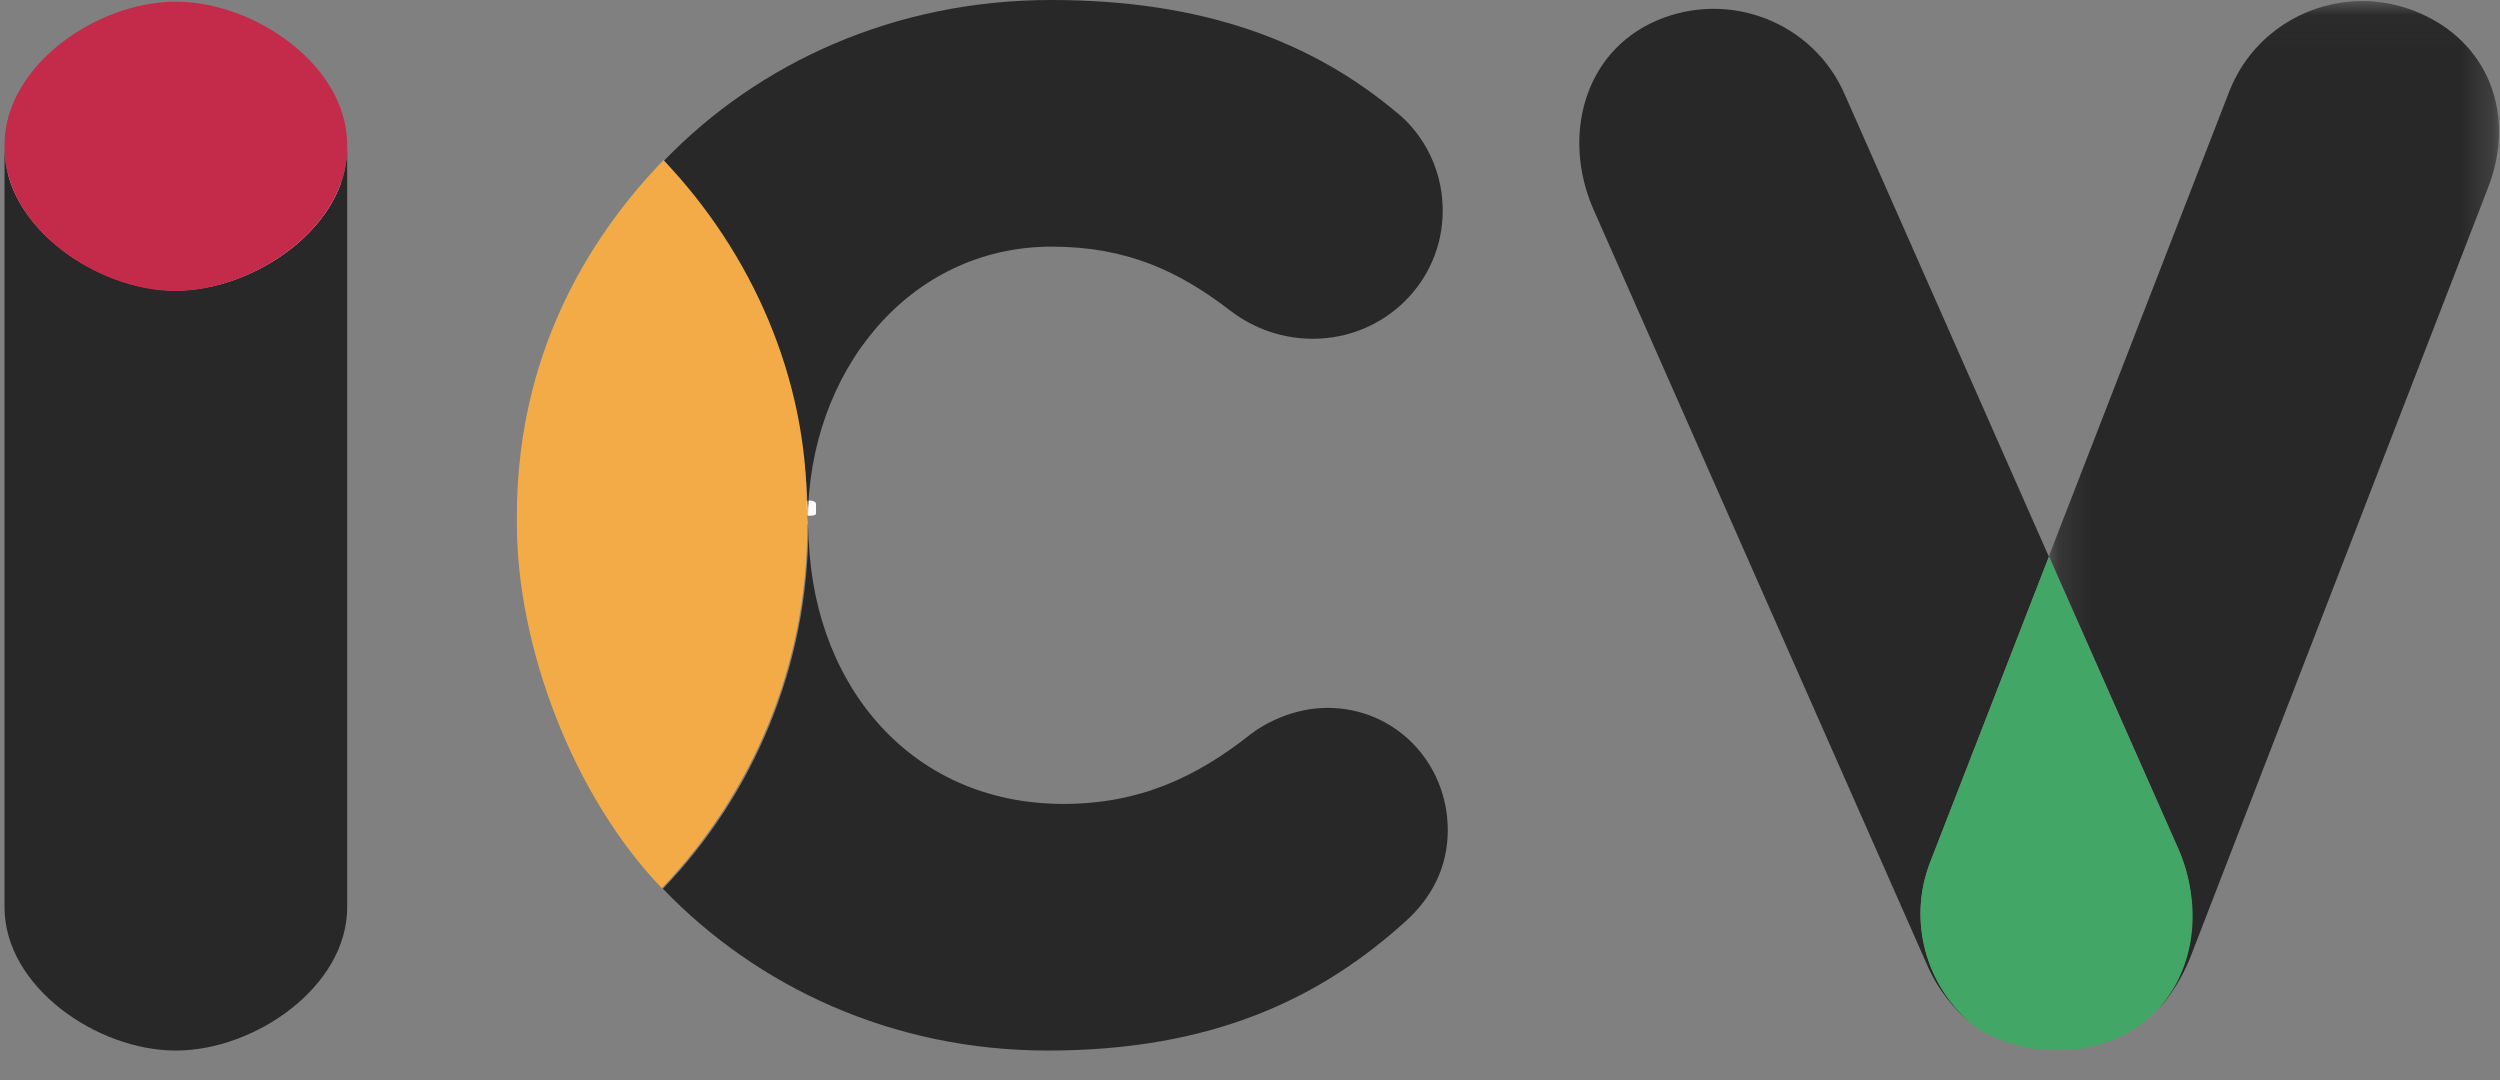 <?xml version="1.0" encoding="UTF-8" standalone="no"?>
<svg width="81px" height="35px" viewBox="0 0 81 35" version="1.1" xmlns="http://www.w3.org/2000/svg" xmlns:xlink="http://www.w3.org/1999/xlink">
    <rect x="0" y="0" width="81" height="35" fill="#808080" stroke="none"/>
    <!-- Generator: Sketch 42 (36781) - http://www.bohemiancoding.com/sketch -->
    <title>Page 1</title>
    <desc>Created with Sketch.</desc>
    <defs>
        <polygon id="path-1" points="14.748 0.035 14.748 32.673 0.164 32.673 0.164 0.035 14.748 0.035"></polygon>
    </defs>
    <g id="Page-1" stroke="none" stroke-width="1" fill="none" fill-rule="evenodd">
        <g id="Artboard-Copy-29" transform="translate(-68, -27)">
            <g id="Page-1" transform="translate(68.146, 27)">
                <polygon id="Fill-1" fill="#FFFFFF" points="0.127 14.598 10.903 14.598 10.903 5.206 0.127 5.206"></polygon>
                <g id="Group-21" transform="translate(0, 0)">
                    <path d="M26.293,16.333 C26.293,16.314 26.293,16.314 26.293,16.333 C26.293,16.314 26.293,16.314 26.293,16.333 C26.293,16.18 25.883,16.18 25.838,16.314 C25.838,16.448 25.929,16.582 25.929,16.716 L25.929,16.467 L25.793,16.467 C25.793,16.85 25.793,16.62 25.838,16.639 C25.929,16.735 26.293,16.735 26.293,16.639 L26.293,16.333 Z" id="Fill-2" fill="#FFFFFF"></path>
                    <path d="M5.552,9.411 C2.985,9.411 0,7.336 0,4.787 L0,29.397 C0,31.963 2.985,34.038 5.552,34.038 C8.118,34.038 11.103,31.963 11.103,29.397 L11.103,4.787 C11.103,7.336 8.118,9.411 5.552,9.411" id="Fill-4" fill="#282828"></path>
                    <path d="M5.552,0.055 C2.985,0.055 0,2.13 0,4.696 L0,4.787 C0,7.354 2.985,9.429 5.552,9.429 C8.118,9.411 11.103,7.336 11.103,4.787 L11.103,4.696 C11.103,2.13 8.118,0.055 5.552,0.055" id="Fill-6" fill="#C42B4A"></path>
                    <path d="M26.029,16.892 C26.029,12.068 29.287,7.991 33.929,7.991 C36.368,7.991 38.061,8.792 39.717,10.066 C40.263,10.484 41.173,10.976 42.393,10.976 C44.705,10.976 46.598,9.138 46.598,6.826 C46.598,5.242 45.742,4.15 45.123,3.659 C42.375,1.347 38.844,0 33.911,0 C28.832,0 24.427,2.039 21.369,5.206 C23.936,8.264 26.029,12.323 26.029,16.892" id="Fill-8" fill="#282828"></path>
                    <path d="M42.866,22.935 C41.774,22.935 40.846,23.426 40.373,23.79 C38.607,25.192 36.75,26.047 34.311,26.047 C29.251,26.047 26.047,22.025 26.047,17.019 C26.047,21.606 24.264,25.738 21.333,28.796 C24.391,31.981 28.778,34.038 33.802,34.038 C39.171,34.038 42.666,32.327 45.415,29.833 C46.216,29.105 46.762,28.122 46.762,26.903 C46.762,24.7 45.051,22.935 42.866,22.935" id="Fill-10" fill="#282828"></path>
                    <path d="M26.029,16.983 L25.993,16.4 C25.993,12.268 24.245,8.227 21.351,5.188 C18.384,8.264 16.6,12.141 16.6,16.728 L16.6,16.964 C16.6,20.896 18.384,25.738 21.297,28.778 C24.227,25.702 26.011,21.588 26.011,17.001 L26.011,16.983 L26.029,16.983 Z" id="Fill-12" fill="#F3AB48"></path>
                    <path d="M62.397,27.922 L66.238,18.038 L59.631,3.076 C58.611,0.71 55.863,-0.346 53.515,0.673 C51.167,1.693 50.457,4.423 51.476,6.771 L62.288,31.253 C62.634,32.054 63.162,32.709 63.762,33.183 C62.27,31.927 61.651,29.833 62.397,27.922" id="Fill-14" fill="#282828"></path>
                    <g id="Group-18" transform="translate(66.074, 0)">
                        <mask id="mask-2" fill="white">
                            <use xlink:href="#path-1"></use>
                        </mask>
                        <g id="Clip-17"></g>
                        <path d="M12.032,0.364 C9.647,-0.582 6.935,0.582 6.007,2.967 L0.164,18.02 L4.369,27.522 C5.115,29.233 4.842,31.29 3.731,32.673 C4.15,32.218 4.478,31.672 4.733,31.053 L14.38,6.116 C15.326,3.731 14.416,1.311 12.032,0.364" id="Fill-16" fill="#282828" mask="url(#mask-2)"></path>
                    </g>
                    <path d="M68.404,33.656 C70.752,32.637 71.462,29.888 70.443,27.54 L66.238,18.038 L62.397,27.922 C61.651,29.833 62.252,31.927 63.744,33.183 C64.927,34.075 66.857,34.311 68.404,33.656" id="Fill-19" fill="#42A766"></path>
                </g>
            </g>
        </g>
    </g>
</svg>